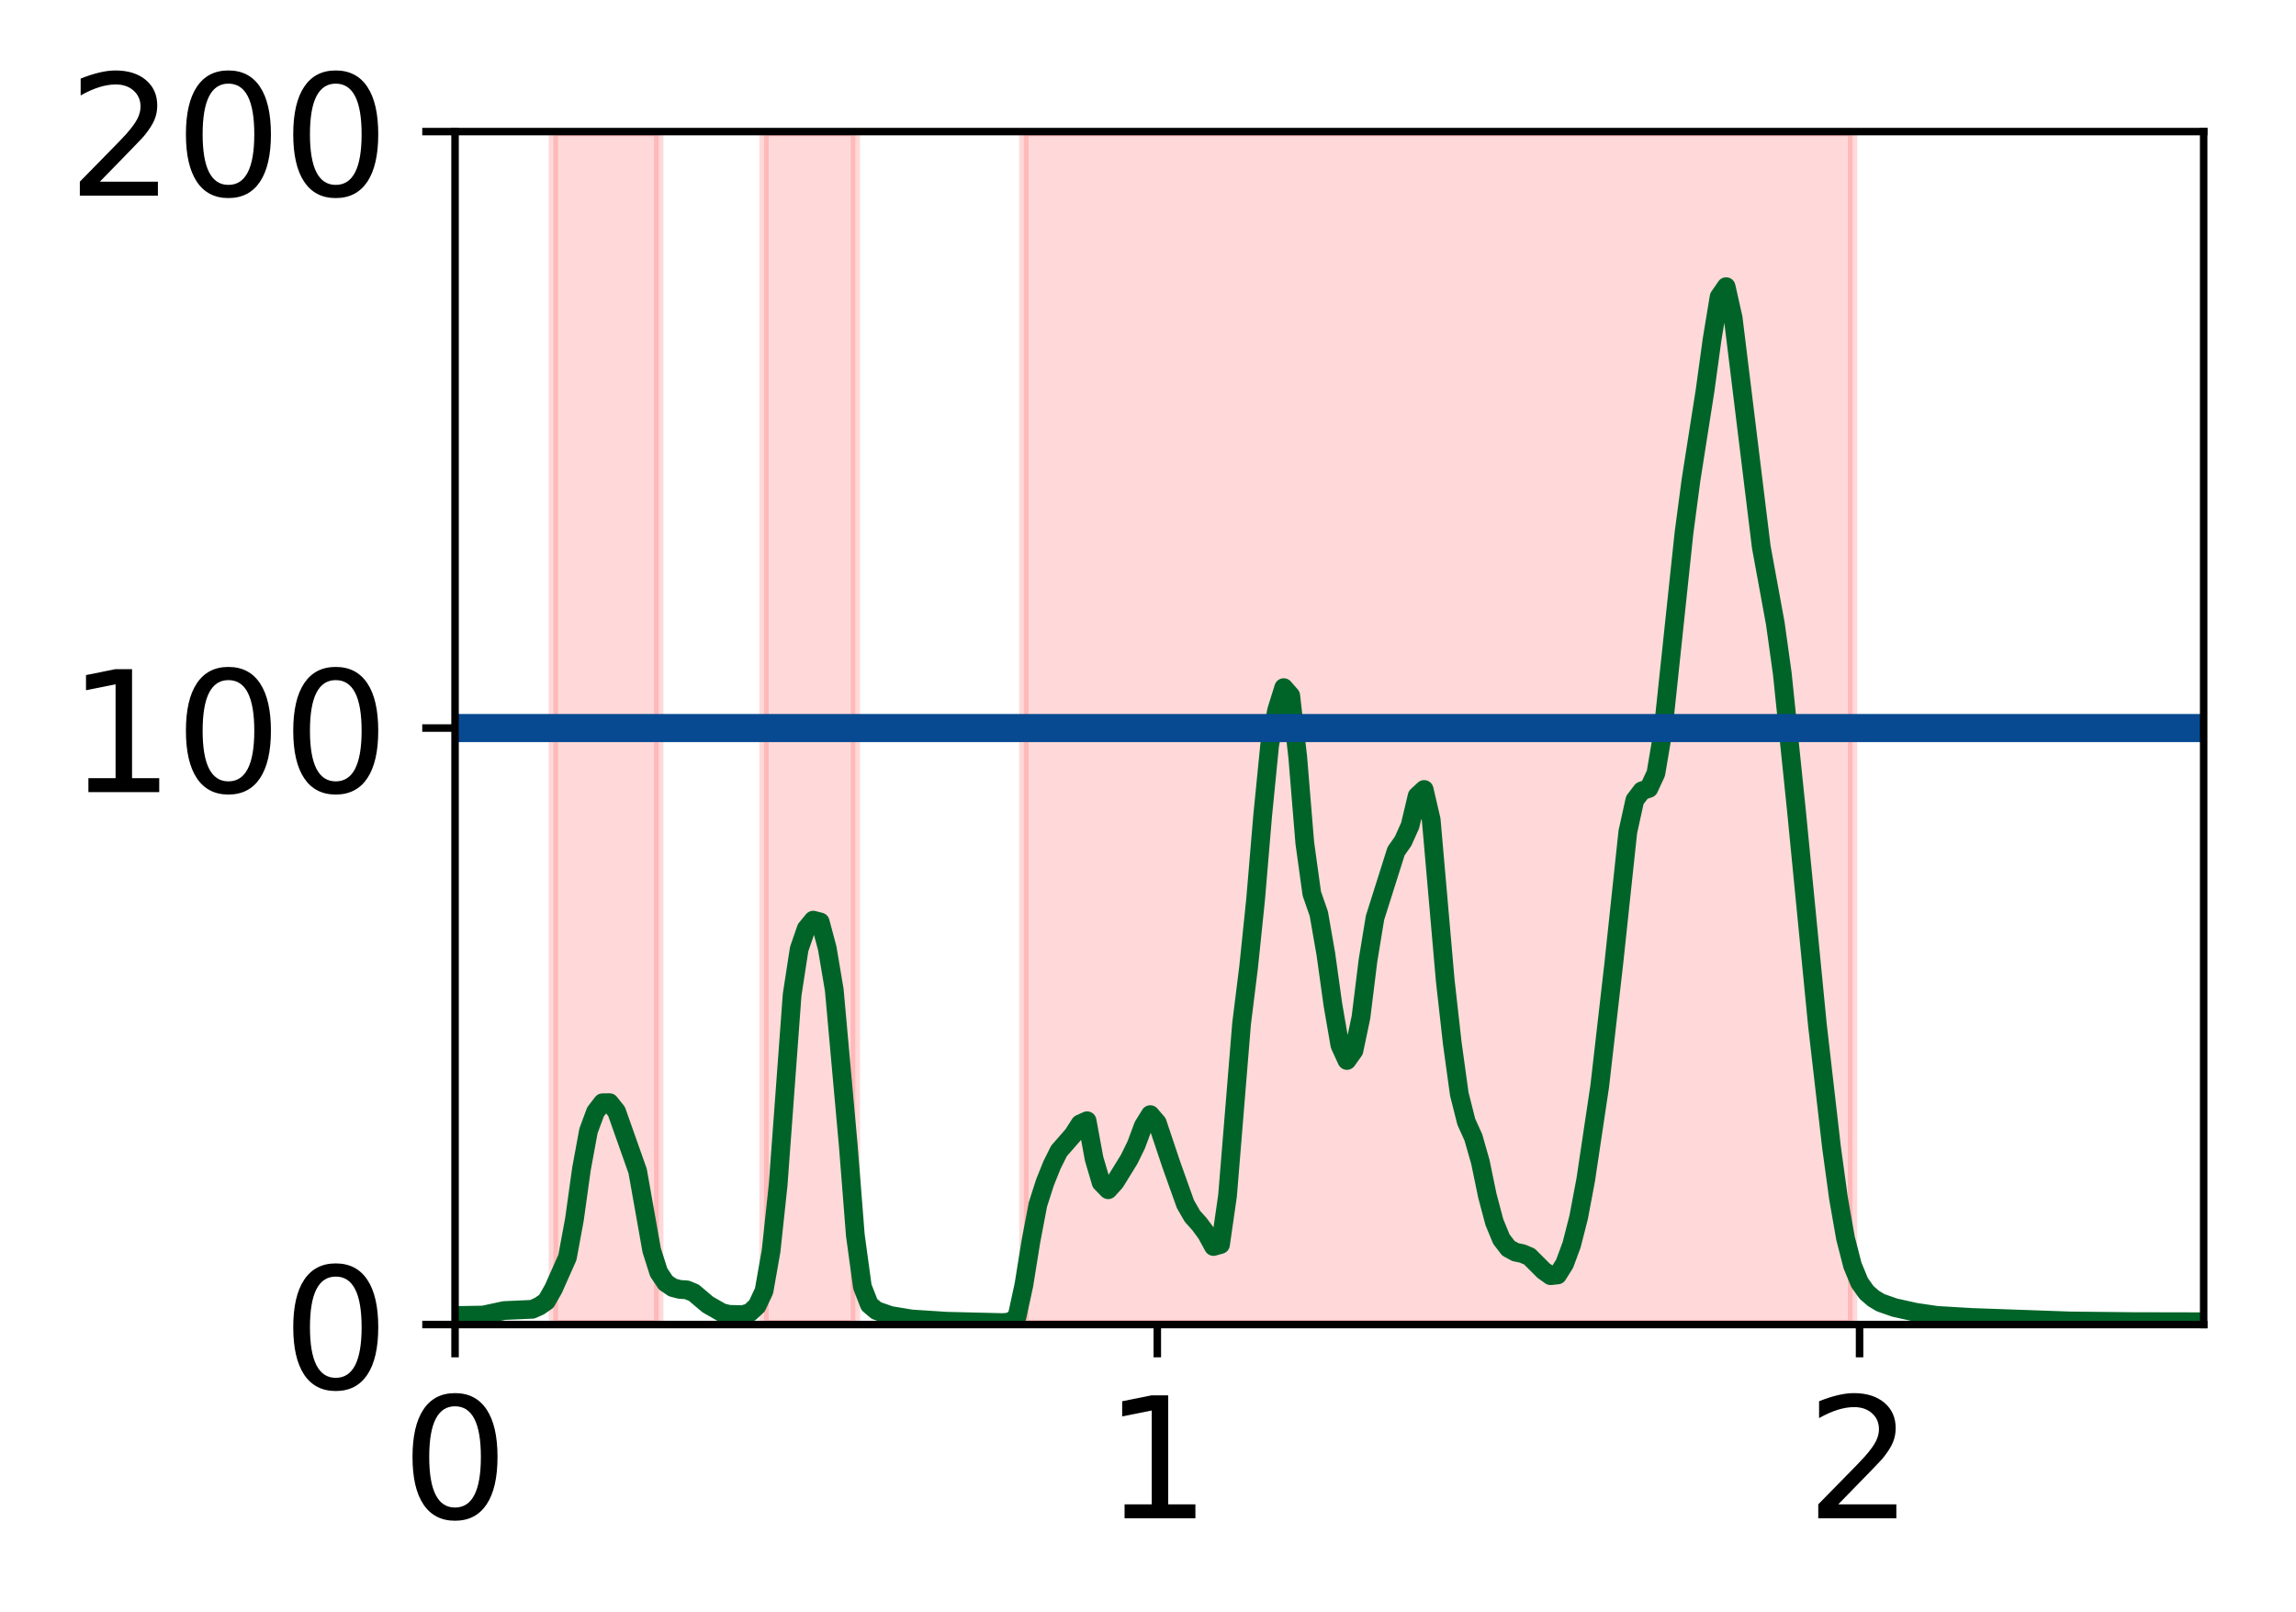 <?xml version="1.0" encoding="utf-8" standalone="no"?>
<!DOCTYPE svg PUBLIC "-//W3C//DTD SVG 1.1//EN"
  "http://www.w3.org/Graphics/SVG/1.1/DTD/svg11.dtd">
<!-- Created with matplotlib (http://matplotlib.org/) -->
<svg height="172pt" version="1.1" viewBox="0 0 245 172" width="245pt" xmlns="http://www.w3.org/2000/svg" xmlns:xlink="http://www.w3.org/1999/xlink">
 <defs>
  <style type="text/css">
*{stroke-linecap:butt;stroke-linejoin:round;}
  </style>
 </defs>
 <g id="figure_1">
  <g id="patch_1">
   <path d="M 0 172.939 
L 245.847 172.939 
L 245.847 0 
L 0 0 
z
" style="fill:#ffffff;"/>
  </g>
  <g id="axes_1">
   <g id="patch_2">
    <path d="M 48.557 141.319 
L 235.148 141.319 
L 235.148 14.039 
L 48.557 14.039 
z
" style="fill:#ffffff;"/>
   </g>
   <g id="patch_3">
    <path clip-path="url(#p29fc7c057b)" d="M 59.049 141.319 
L 59.049 14.039 
L 70.289 14.039 
L 70.289 141.319 
z
" style="fill:#ff0000;opacity:0.15;stroke:#ff0000;stroke-linejoin:miter;"/>
   </g>
   <g id="patch_4">
    <path clip-path="url(#p29fc7c057b)" d="M 81.529 141.319 
L 81.529 14.039 
L 91.271 14.039 
L 91.271 141.319 
z
" style="fill:#ff0000;opacity:0.15;stroke:#ff0000;stroke-linejoin:miter;"/>
   </g>
   <g id="patch_5">
    <path clip-path="url(#p29fc7c057b)" d="M 109.255 141.319 
L 109.255 14.039 
L 197.68 14.039 
L 197.68 141.319 
z
" style="fill:#ff0000;opacity:0.15;stroke:#ff0000;stroke-linejoin:miter;"/>
   </g>
   <g id="matplotlib.axis_1">
    <g id="xtick_1">
     <g id="line2d_1">
      <defs>
       <path d="M 0 0 
L 0 3.5 
" id="m85ba2ccb80" style="stroke:#000000;stroke-width:0.8;"/>
      </defs>
      <g>
       <use style="stroke:#000000;stroke-width:0.8;" x="48.557" xlink:href="#m85ba2ccb80" y="141.319"/>
      </g>
     </g>
     <g id="text_1">
      <!-- 0 -->
      <defs>
       <path d="M 31.781 66.406 
Q 24.172 66.406 20.328 58.906 
Q 16.5 51.422 16.5 36.375 
Q 16.5 21.391 20.328 13.891 
Q 24.172 6.391 31.781 6.391 
Q 39.453 6.391 43.281 13.891 
Q 47.125 21.391 47.125 36.375 
Q 47.125 51.422 43.281 58.906 
Q 39.453 66.406 31.781 66.406 
z
M 31.781 74.219 
Q 44.047 74.219 50.516 64.516 
Q 56.984 54.828 56.984 36.375 
Q 56.984 17.969 50.516 8.266 
Q 44.047 -1.422 31.781 -1.422 
Q 19.531 -1.422 13.062 8.266 
Q 6.594 17.969 6.594 36.375 
Q 6.594 54.828 13.062 64.516 
Q 19.531 74.219 31.781 74.219 
z
" id="DejaVuSans-30"/>
      </defs>
      <g transform="translate(42.831 161.996)scale(0.18 -0.18)">
       <use xlink:href="#DejaVuSans-30"/>
      </g>
     </g>
    </g>
    <g id="xtick_2">
     <g id="line2d_2">
      <g>
       <use style="stroke:#000000;stroke-width:0.8;" x="123.493" xlink:href="#m85ba2ccb80" y="141.319"/>
      </g>
     </g>
     <g id="text_2">
      <!-- 1 -->
      <defs>
       <path d="M 12.406 8.297 
L 28.516 8.297 
L 28.516 63.922 
L 10.984 60.406 
L 10.984 69.391 
L 28.422 72.906 
L 38.281 72.906 
L 38.281 8.297 
L 54.391 8.297 
L 54.391 0 
L 12.406 0 
z
" id="DejaVuSans-31"/>
      </defs>
      <g transform="translate(117.767 161.996)scale(0.18 -0.18)">
       <use xlink:href="#DejaVuSans-31"/>
      </g>
     </g>
    </g>
    <g id="xtick_3">
     <g id="line2d_3">
      <g>
       <use style="stroke:#000000;stroke-width:0.8;" x="198.429" xlink:href="#m85ba2ccb80" y="141.319"/>
      </g>
     </g>
     <g id="text_3">
      <!-- 2 -->
      <defs>
       <path d="M 19.188 8.297 
L 53.609 8.297 
L 53.609 0 
L 7.328 0 
L 7.328 8.297 
Q 12.938 14.109 22.625 23.891 
Q 32.328 33.688 34.812 36.531 
Q 39.547 41.844 41.422 45.531 
Q 43.312 49.219 43.312 52.781 
Q 43.312 58.594 39.234 62.25 
Q 35.156 65.922 28.609 65.922 
Q 23.969 65.922 18.812 64.312 
Q 13.672 62.703 7.812 59.422 
L 7.812 69.391 
Q 13.766 71.781 18.938 73 
Q 24.125 74.219 28.422 74.219 
Q 39.75 74.219 46.484 68.547 
Q 53.219 62.891 53.219 53.422 
Q 53.219 48.922 51.531 44.891 
Q 49.859 40.875 45.406 35.406 
Q 44.188 33.984 37.641 27.219 
Q 31.109 20.453 19.188 8.297 
z
" id="DejaVuSans-32"/>
      </defs>
      <g transform="translate(192.703 161.996)scale(0.18 -0.18)">
       <use xlink:href="#DejaVuSans-32"/>
      </g>
     </g>
    </g>
   </g>
   <g id="matplotlib.axis_2">
    <g id="ytick_1">
     <g id="line2d_4">
      <defs>
       <path d="M 0 0 
L -3.5 0 
" id="ma12361c674" style="stroke:#000000;stroke-width:0.8;"/>
      </defs>
      <g>
       <use style="stroke:#000000;stroke-width:0.8;" x="48.557" xlink:href="#ma12361c674" y="141.319"/>
      </g>
     </g>
     <g id="text_4">
      <!-- 0 -->
      <g transform="translate(30.105 148.157)scale(0.18 -0.18)">
       <use xlink:href="#DejaVuSans-30"/>
      </g>
     </g>
    </g>
    <g id="ytick_2">
     <g id="line2d_5">
      <g>
       <use style="stroke:#000000;stroke-width:0.8;" x="48.557" xlink:href="#ma12361c674" y="77.679"/>
      </g>
     </g>
     <g id="text_5">
      <!-- 100 -->
      <g transform="translate(7.2 84.517)scale(0.18 -0.18)">
       <use xlink:href="#DejaVuSans-31"/>
       <use x="63.623" xlink:href="#DejaVuSans-30"/>
       <use x="127.246" xlink:href="#DejaVuSans-30"/>
      </g>
     </g>
    </g>
    <g id="ytick_3">
     <g id="line2d_6">
      <g>
       <use style="stroke:#000000;stroke-width:0.8;" x="48.557" xlink:href="#ma12361c674" y="14.039"/>
      </g>
     </g>
     <g id="text_6">
      <!-- 200 -->
      <g transform="translate(7.2 20.877)scale(0.18 -0.18)">
       <use xlink:href="#DejaVuSans-32"/>
       <use x="63.623" xlink:href="#DejaVuSans-30"/>
       <use x="127.246" xlink:href="#DejaVuSans-30"/>
      </g>
     </g>
    </g>
   </g>
   <g id="line2d_7">
    <path clip-path="url(#p29fc7c057b)" d="M 48.557 140.356 
L 51.555 140.308 
L 53.803 139.827 
L 56.8 139.693 
L 57.55 139.36 
L 58.299 138.839 
L 59.049 137.529 
L 60.547 134.161 
L 61.297 130.1 
L 62.046 124.723 
L 62.795 120.656 
L 63.545 118.628 
L 64.294 117.654 
L 65.043 117.647 
L 65.793 118.587 
L 68.041 124.946 
L 69.54 133.392 
L 70.289 135.751 
L 71.038 136.869 
L 71.788 137.378 
L 72.537 137.571 
L 73.286 137.618 
L 74.036 137.925 
L 75.534 139.191 
L 77.033 140.048 
L 77.782 140.229 
L 79.281 140.27 
L 80.031 140.03 
L 80.78 139.331 
L 81.529 137.733 
L 82.279 133.474 
L 83.028 126.479 
L 84.527 106.125 
L 85.276 101.263 
L 86.025 99.092 
L 86.775 98.176 
L 87.524 98.367 
L 88.273 101.167 
L 89.023 105.626 
L 90.522 122.278 
L 91.271 131.786 
L 92.02 137.283 
L 92.77 139.197 
L 93.519 139.831 
L 95.018 140.353 
L 97.266 140.725 
L 101.013 140.967 
L 107.007 141.112 
L 107.757 141.049 
L 108.506 140.556 
L 109.255 137.106 
L 110.005 132.445 
L 110.754 128.506 
L 111.504 126.168 
L 112.253 124.302 
L 113.002 122.797 
L 114.501 121.085 
L 115.25 119.914 
L 116 119.578 
L 116.749 123.634 
L 117.498 126.173 
L 118.248 126.938 
L 118.997 126.111 
L 120.496 123.679 
L 121.245 122.149 
L 121.995 120.13 
L 122.744 118.923 
L 123.493 119.801 
L 124.992 124.272 
L 126.491 128.469 
L 127.24 129.771 
L 127.989 130.604 
L 128.739 131.617 
L 129.488 132.992 
L 130.237 132.785 
L 130.987 127.573 
L 132.486 109.214 
L 133.235 103.196 
L 133.984 95.953 
L 134.734 87.044 
L 135.483 79.479 
L 136.232 75.764 
L 136.982 73.365 
L 137.731 74.221 
L 138.48 80.794 
L 139.23 89.93 
L 139.979 95.341 
L 140.728 97.494 
L 141.478 101.792 
L 142.227 107.173 
L 142.977 111.516 
L 143.726 113.146 
L 144.475 112.094 
L 145.225 108.532 
L 145.974 102.48 
L 146.723 97.926 
L 148.971 90.818 
L 149.721 89.747 
L 150.47 88.078 
L 151.219 84.923 
L 151.969 84.232 
L 152.718 87.453 
L 154.217 104.607 
L 154.966 111.279 
L 155.716 116.718 
L 156.465 119.689 
L 157.214 121.34 
L 157.964 123.96 
L 158.713 127.582 
L 159.462 130.398 
L 160.212 132.215 
L 160.961 133.187 
L 161.71 133.595 
L 162.46 133.75 
L 163.209 134.069 
L 164.708 135.57 
L 165.457 136.106 
L 166.207 136.027 
L 166.956 134.834 
L 167.705 132.807 
L 168.455 129.875 
L 169.204 125.904 
L 170.703 115.886 
L 172.201 102.826 
L 173.7 88.757 
L 174.45 85.361 
L 175.199 84.378 
L 175.948 84.122 
L 176.698 82.507 
L 177.447 78.069 
L 179.695 56.858 
L 180.444 51.204 
L 181.943 41.669 
L 182.692 36.213 
L 183.442 31.67 
L 184.191 30.585 
L 184.941 33.917 
L 187.938 58.337 
L 189.437 66.512 
L 190.186 71.885 
L 191.685 86.402 
L 193.933 109.369 
L 195.432 122.378 
L 196.181 127.848 
L 196.93 132.118 
L 197.68 135.028 
L 198.429 136.84 
L 199.178 137.897 
L 199.928 138.545 
L 200.677 138.991 
L 202.176 139.514 
L 204.424 140.012 
L 206.672 140.343 
L 210.419 140.564 
L 220.91 140.936 
L 227.654 141.007 
L 235.148 141.022 
L 235.148 141.022 
" style="fill:none;stroke:#006428;stroke-linecap:square;stroke-width:2;"/>
   </g>
   <g id="line2d_8">
    <path clip-path="url(#p29fc7c057b)" d="M 48.557 77.679 
L 235.148 77.679 
L 235.148 77.679 
" style="fill:none;stroke:#084a91;stroke-linecap:square;stroke-width:3;"/>
   </g>
   <g id="patch_6">
    <path d="M 48.557 141.319 
L 48.557 14.039 
" style="fill:none;stroke:#000000;stroke-linecap:square;stroke-linejoin:miter;stroke-width:0.8;"/>
   </g>
   <g id="patch_7">
    <path d="M 235.148 141.319 
L 235.148 14.039 
" style="fill:none;stroke:#000000;stroke-linecap:square;stroke-linejoin:miter;stroke-width:0.8;"/>
   </g>
   <g id="patch_8">
    <path d="M 48.557 141.319 
L 235.148 141.319 
" style="fill:none;stroke:#000000;stroke-linecap:square;stroke-linejoin:miter;stroke-width:0.8;"/>
   </g>
   <g id="patch_9">
    <path d="M 48.557 14.039 
L 235.148 14.039 
" style="fill:none;stroke:#000000;stroke-linecap:square;stroke-linejoin:miter;stroke-width:0.8;"/>
   </g>
  </g>
 </g>
 <defs>
  <clipPath id="p29fc7c057b">
   <rect height="127.28" width="186.59" x="48.557" y="14.039"/>
  </clipPath>
 </defs>
</svg>
